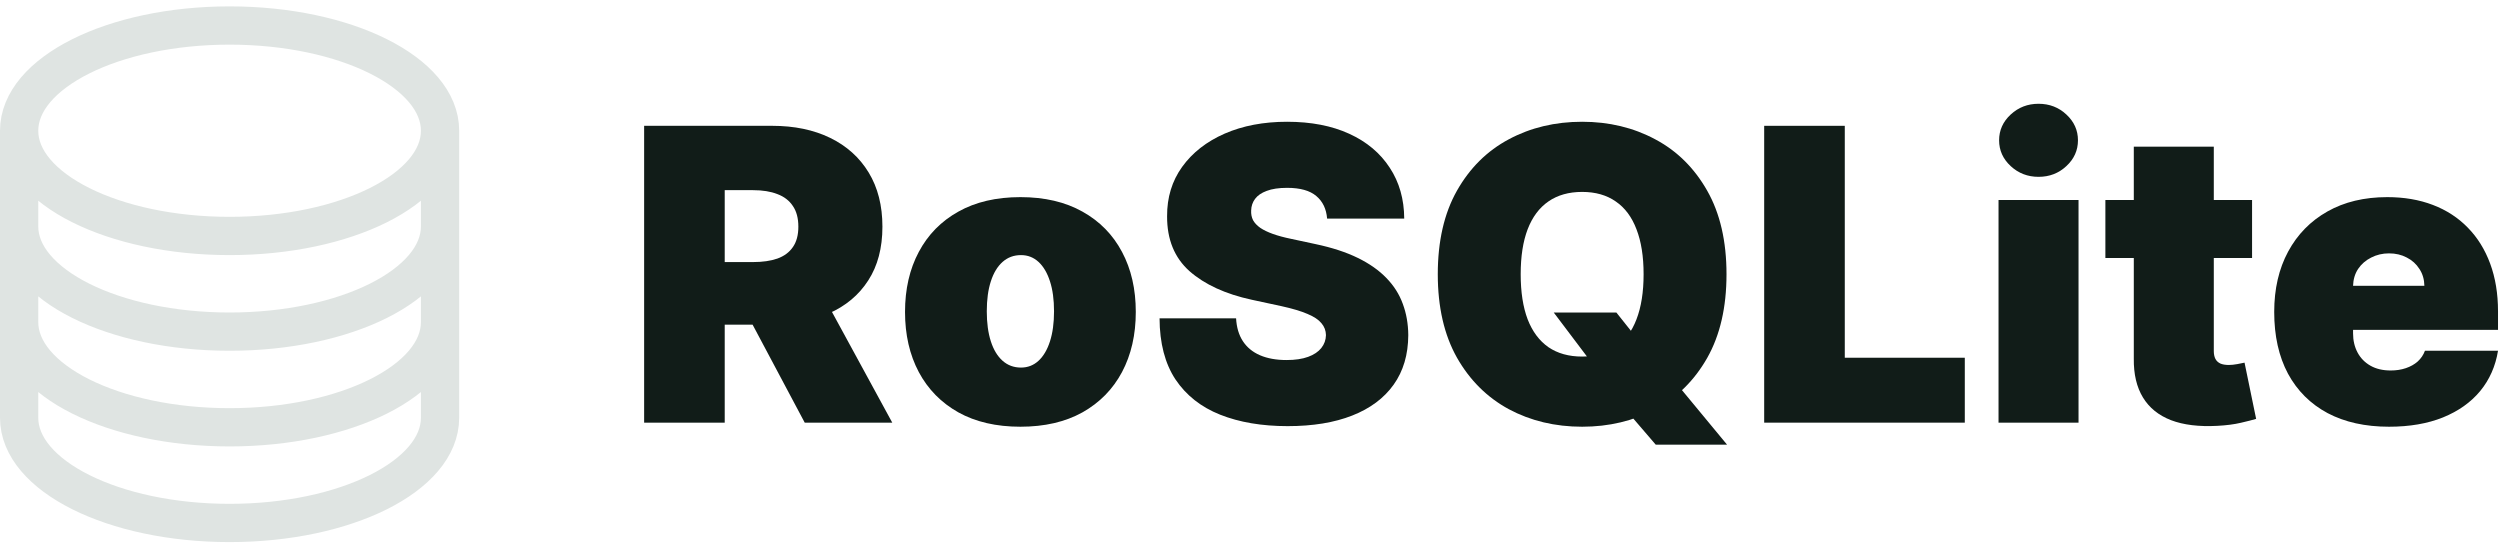 <svg width="196" height="43" viewBox="0 0 196 43" fill="none" xmlns="http://www.w3.org/2000/svg">
<path d="M34.5 10.25C34.5 14.806 27.112 18.5 18 18.5C8.888 18.5 1.5 14.806 1.5 10.25M34.5 10.25C34.5 5.694 27.112 2 18 2C8.888 2 1.5 5.694 1.5 10.25M34.5 10.25V32.75C34.5 37.306 27.112 41 18 41C8.888 41 1.5 37.306 1.5 32.75V10.25M34.5 10.25V17.75M1.5 10.25V17.75M34.5 17.75V25.25C34.5 29.806 27.112 33.5 18 33.5C8.888 33.5 1.5 29.806 1.5 25.25V17.75M34.5 17.75C34.5 22.306 27.112 26 18 26C8.888 26 1.5 22.306 1.5 17.75" stroke="#DFE4E2" stroke-width="3" stroke-linecap="round" stroke-linejoin="round"/>
<path d="M50.5 33.136V9.864H60.545C62.273 9.864 63.784 10.178 65.079 10.807C66.375 11.436 67.383 12.341 68.102 13.523C68.822 14.705 69.182 16.121 69.182 17.773C69.182 19.439 68.811 20.845 68.068 21.989C67.333 23.133 66.299 23.996 64.966 24.58C63.64 25.163 62.091 25.455 60.318 25.455H54.318V20.546H59.045C59.788 20.546 60.42 20.455 60.943 20.273C61.474 20.083 61.879 19.784 62.159 19.375C62.447 18.966 62.591 18.432 62.591 17.773C62.591 17.106 62.447 16.564 62.159 16.148C61.879 15.724 61.474 15.413 60.943 15.216C60.42 15.011 59.788 14.909 59.045 14.909H56.818V33.136H50.5ZM64.136 22.455L69.954 33.136H63.091L57.409 22.455H64.136Z" fill="#111C18"/>
<path d="M80 33.455C78.106 33.455 76.485 33.08 75.136 32.33C73.788 31.572 72.754 30.519 72.034 29.171C71.314 27.814 70.954 26.242 70.954 24.455C70.954 22.667 71.314 21.099 72.034 19.75C72.754 18.394 73.788 17.341 75.136 16.591C76.485 15.833 78.106 15.455 80 15.455C81.894 15.455 83.515 15.833 84.864 16.591C86.212 17.341 87.246 18.394 87.966 19.75C88.686 21.099 89.046 22.667 89.046 24.455C89.046 26.242 88.686 27.814 87.966 29.171C87.246 30.519 86.212 31.572 84.864 32.33C83.515 33.08 81.894 33.455 80 33.455ZM80.046 28.818C80.576 28.818 81.034 28.64 81.421 28.284C81.807 27.928 82.106 27.421 82.318 26.762C82.53 26.102 82.636 25.318 82.636 24.409C82.636 23.492 82.53 22.708 82.318 22.057C82.106 21.398 81.807 20.89 81.421 20.534C81.034 20.178 80.576 20 80.046 20C79.485 20 79.004 20.178 78.602 20.534C78.201 20.89 77.894 21.398 77.682 22.057C77.47 22.708 77.364 23.492 77.364 24.409C77.364 25.318 77.47 26.102 77.682 26.762C77.894 27.421 78.201 27.928 78.602 28.284C79.004 28.64 79.485 28.818 80.046 28.818Z" fill="#111C18"/>
<path d="M104.045 17.137C103.985 16.379 103.701 15.788 103.193 15.364C102.693 14.94 101.932 14.727 100.909 14.727C100.258 14.727 99.724 14.807 99.307 14.966C98.898 15.117 98.595 15.326 98.398 15.591C98.201 15.856 98.099 16.159 98.091 16.5C98.076 16.78 98.125 17.034 98.239 17.262C98.36 17.481 98.549 17.682 98.807 17.864C99.064 18.038 99.394 18.197 99.796 18.341C100.197 18.485 100.674 18.614 101.227 18.727L103.136 19.137C104.424 19.409 105.527 19.769 106.443 20.216C107.36 20.663 108.11 21.189 108.693 21.796C109.277 22.394 109.705 23.068 109.977 23.818C110.258 24.568 110.402 25.387 110.409 26.273C110.402 27.803 110.019 29.099 109.261 30.159C108.504 31.22 107.42 32.027 106.011 32.58C104.61 33.133 102.924 33.409 100.955 33.409C98.932 33.409 97.167 33.11 95.659 32.511C94.159 31.913 92.992 30.992 92.159 29.75C91.333 28.5 90.917 26.902 90.909 24.955H96.909C96.947 25.667 97.125 26.265 97.443 26.75C97.761 27.235 98.208 27.602 98.784 27.852C99.367 28.102 100.061 28.227 100.864 28.227C101.538 28.227 102.102 28.144 102.557 27.977C103.011 27.811 103.356 27.58 103.591 27.284C103.826 26.989 103.947 26.652 103.955 26.273C103.947 25.917 103.83 25.606 103.602 25.341C103.383 25.068 103.019 24.826 102.511 24.614C102.004 24.394 101.318 24.189 100.455 24L98.136 23.5C96.076 23.053 94.451 22.307 93.261 21.262C92.079 20.208 91.492 18.773 91.5 16.955C91.492 15.477 91.886 14.186 92.682 13.08C93.485 11.966 94.595 11.099 96.011 10.477C97.436 9.856 99.068 9.546 100.909 9.546C102.788 9.546 104.413 9.86 105.784 10.489C107.155 11.117 108.212 12.004 108.955 13.148C109.705 14.284 110.083 15.614 110.091 17.137H104.045Z" fill="#111C18"/>
<path d="M121.812 24.5H126.722L128.494 26.727L131.494 30.137L135.403 34.864H129.812L127.04 31.637L125.176 28.955L121.812 24.5ZM135.358 21.5C135.358 24.091 134.854 26.277 133.847 28.057C132.839 29.83 131.479 31.174 129.767 32.091C128.055 33 126.146 33.455 124.04 33.455C121.919 33.455 120.002 32.996 118.29 32.08C116.585 31.155 115.229 29.807 114.222 28.034C113.222 26.254 112.722 24.076 112.722 21.5C112.722 18.909 113.222 16.727 114.222 14.955C115.229 13.174 116.585 11.83 118.29 10.921C120.002 10.004 121.919 9.546 124.04 9.546C126.146 9.546 128.055 10.004 129.767 10.921C131.479 11.83 132.839 13.174 133.847 14.955C134.854 16.727 135.358 18.909 135.358 21.5ZM128.858 21.5C128.858 20.106 128.672 18.932 128.301 17.977C127.937 17.015 127.396 16.288 126.676 15.796C125.964 15.296 125.085 15.046 124.04 15.046C122.994 15.046 122.112 15.296 121.392 15.796C120.68 16.288 120.138 17.015 119.767 17.977C119.403 18.932 119.222 20.106 119.222 21.5C119.222 22.894 119.403 24.072 119.767 25.034C120.138 25.989 120.68 26.716 121.392 27.216C122.112 27.708 122.994 27.955 124.04 27.955C125.085 27.955 125.964 27.708 126.676 27.216C127.396 26.716 127.937 25.989 128.301 25.034C128.672 24.072 128.858 22.894 128.858 21.5Z" fill="#111C18"/>
<path d="M138.312 33.136V9.864H144.631V28.046H154.04V33.136H138.312Z" fill="#111C18"/>
<path d="M156.685 33.136V15.682H162.957V33.136H156.685ZM159.821 13.864C158.973 13.864 158.245 13.583 157.639 13.023C157.033 12.462 156.73 11.788 156.73 11C156.73 10.212 157.033 9.538 157.639 8.977C158.245 8.417 158.973 8.136 159.821 8.136C160.677 8.136 161.404 8.417 162.003 8.977C162.609 9.538 162.912 10.212 162.912 11C162.912 11.788 162.609 12.462 162.003 13.023C161.404 13.583 160.677 13.864 159.821 13.864Z" fill="#111C18"/>
<path d="M176.562 15.682V20.227H165.062V15.682H176.562ZM167.29 11.5H173.562V27.523C173.562 27.765 173.604 27.97 173.688 28.137C173.771 28.296 173.9 28.417 174.074 28.5C174.248 28.576 174.472 28.614 174.744 28.614C174.934 28.614 175.153 28.591 175.403 28.546C175.661 28.5 175.85 28.462 175.972 28.432L176.881 32.841C176.6 32.924 176.199 33.027 175.676 33.148C175.161 33.269 174.547 33.349 173.835 33.386C172.396 33.462 171.188 33.315 170.21 32.943C169.233 32.565 168.498 31.97 168.006 31.159C167.513 30.349 167.275 29.333 167.29 28.114V11.5Z" fill="#111C18"/>
<path d="M187.298 33.455C185.435 33.455 183.829 33.099 182.48 32.386C181.139 31.667 180.105 30.637 179.378 29.296C178.658 27.947 178.298 26.333 178.298 24.455C178.298 22.652 178.662 21.076 179.389 19.727C180.116 18.379 181.143 17.33 182.469 16.58C183.795 15.83 185.359 15.455 187.162 15.455C188.48 15.455 189.673 15.659 190.741 16.068C191.81 16.477 192.723 17.072 193.48 17.852C194.238 18.625 194.821 19.564 195.23 20.671C195.639 21.777 195.844 23.023 195.844 24.409V25.864H180.253V22.409H190.071C190.063 21.909 189.935 21.47 189.685 21.091C189.442 20.705 189.113 20.405 188.696 20.193C188.287 19.974 187.821 19.864 187.298 19.864C186.791 19.864 186.325 19.974 185.901 20.193C185.476 20.405 185.135 20.701 184.878 21.08C184.628 21.458 184.495 21.902 184.48 22.409V26.137C184.48 26.697 184.598 27.197 184.832 27.637C185.067 28.076 185.404 28.421 185.844 28.671C186.283 28.921 186.813 29.046 187.435 29.046C187.866 29.046 188.26 28.985 188.616 28.864C188.98 28.742 189.291 28.568 189.548 28.341C189.806 28.106 189.995 27.826 190.116 27.5H195.844C195.647 28.712 195.181 29.765 194.446 30.659C193.711 31.546 192.738 32.235 191.526 32.727C190.321 33.212 188.912 33.455 187.298 33.455Z" fill="#111C18"/>
</svg>
